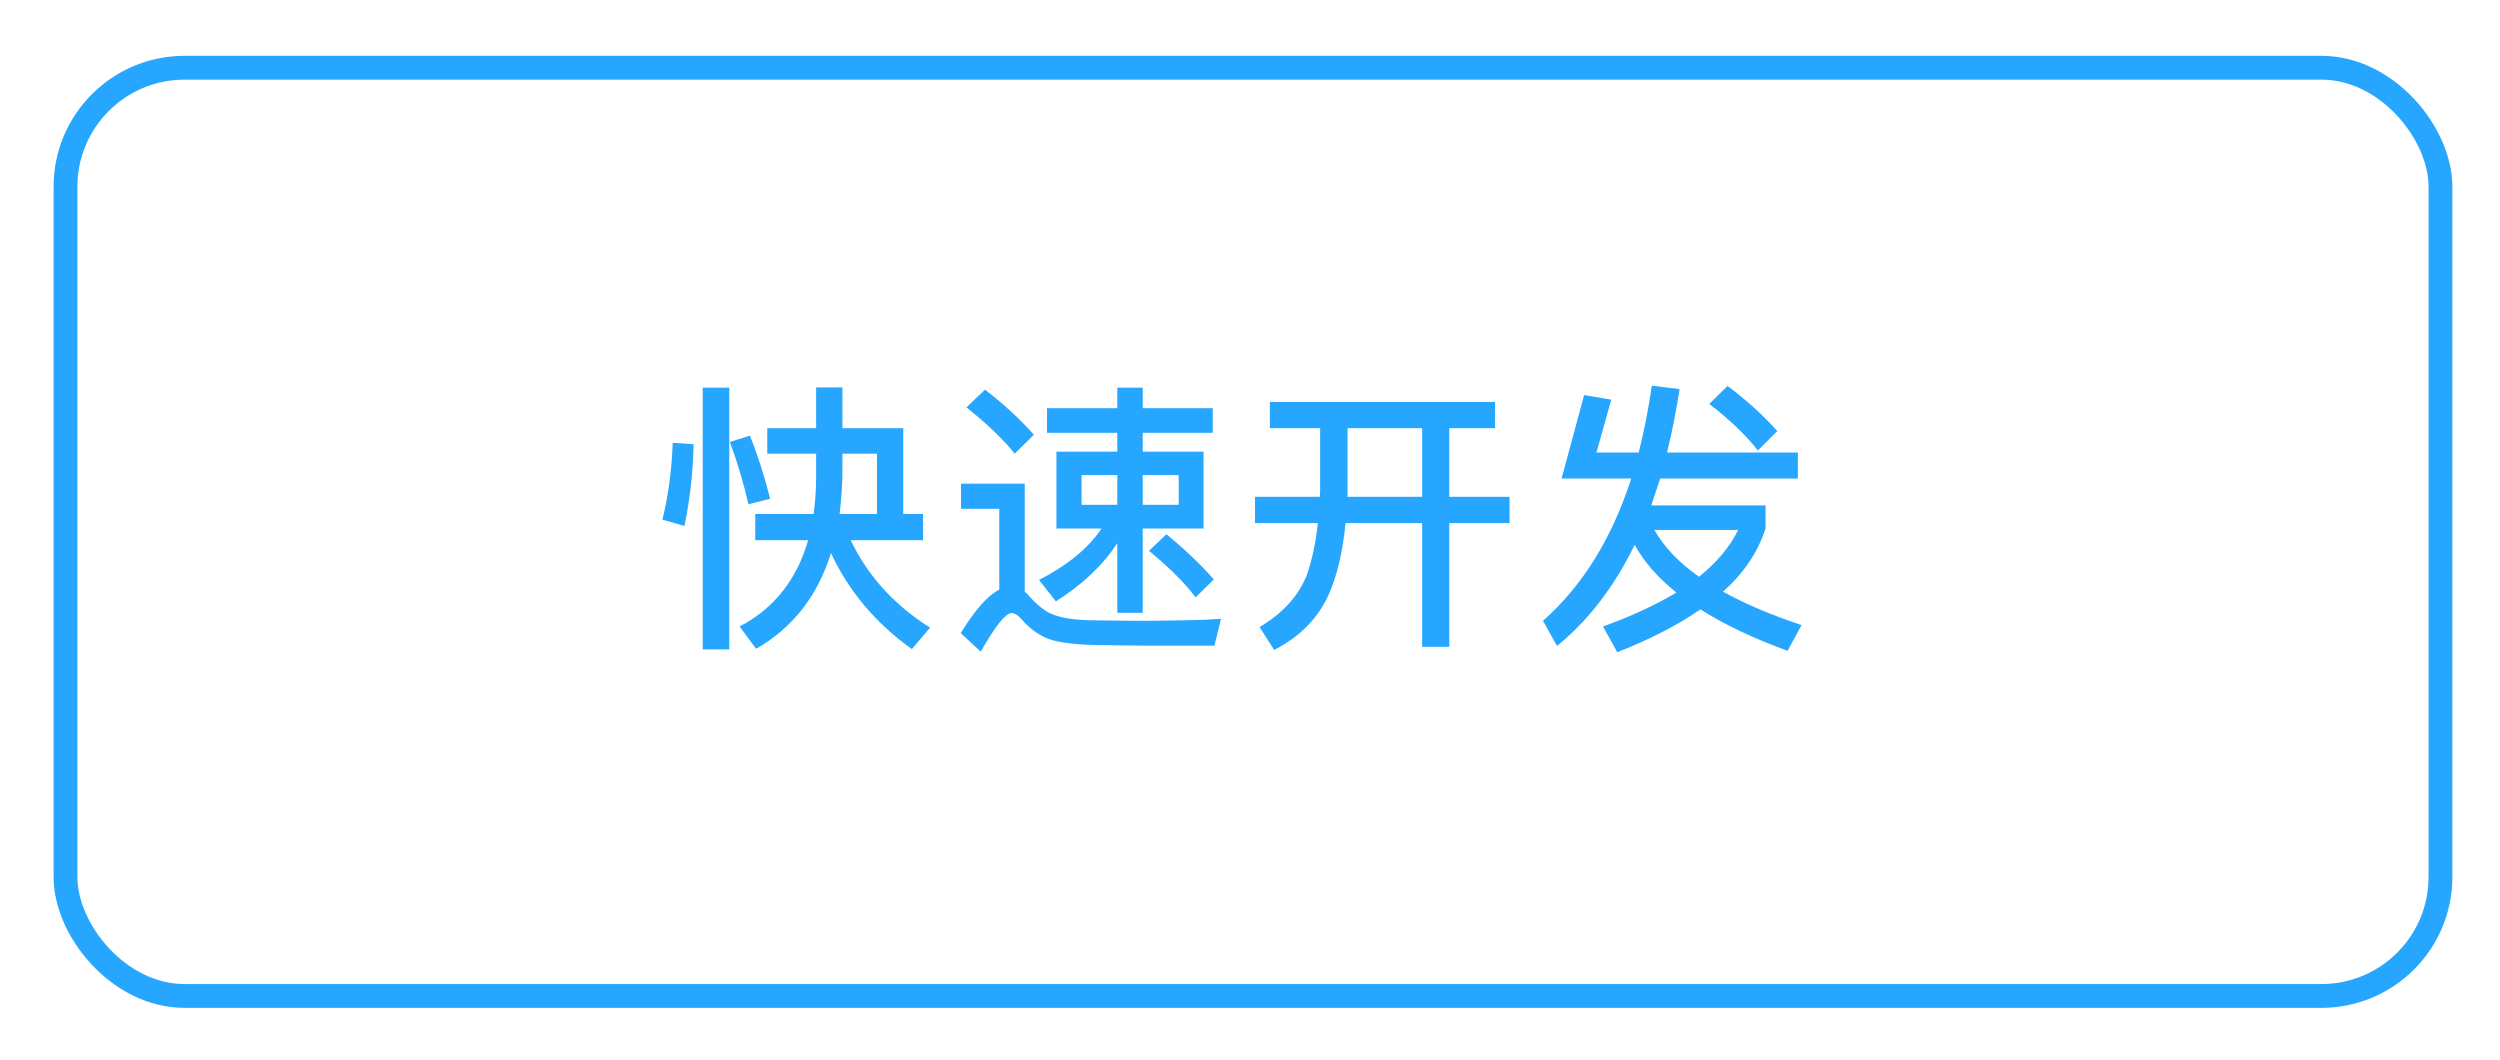 <svg xmlns="http://www.w3.org/2000/svg" xmlns:xlink="http://www.w3.org/1999/xlink" preserveAspectRatio="xMidYMid" width="210" height="89" viewBox="0 0 210 89">
  <defs>
    <style>
      .cls-1, .cls-2 {
        fill: #26a6ff;
      }

      .cls-1 {
        stroke: #26a6ff;
        stroke-linejoin: round;
        stroke-width: 2px;
        fill-opacity: 0;
      }

      .cls-2 {
        fill-rule: evenodd;
      }
    </style>
  </defs>
  <g>
    <rect x="5.5" y="5.69" width="199.5" height="77.97" rx="10" ry="10" class="cls-1"/>
    <path d="M138.708,42.451 L148.308,42.451 L148.308,44.371 C147.684,46.355 146.492,48.131 144.732,49.699 C146.540,50.707 148.740,51.643 151.332,52.507 L150.156,54.667 C147.292,53.626 144.852,52.467 142.836,51.187 C140.948,52.498 138.620,53.698 135.852,54.787 L134.652,52.627 C137.036,51.763 139.092,50.811 140.820,49.771 C139.252,48.523 138.084,47.187 137.316,45.763 C135.588,49.299 133.412,52.131 130.788,54.259 L129.612,52.147 C132.924,49.219 135.396,45.235 137.028,40.195 L131.172,40.195 L133.068,33.187 L135.348,33.571 L134.100,38.011 L137.652,38.011 C138.084,36.315 138.452,34.443 138.756,32.395 L141.084,32.683 C140.812,34.491 140.460,36.267 140.028,38.011 L151.020,38.011 L151.020,40.195 L139.452,40.195 C139.404,40.371 139.156,41.123 138.708,42.451 ZM142.716,48.451 C144.236,47.219 145.332,45.907 146.004,44.515 L138.972,44.515 C139.772,45.939 141.020,47.251 142.716,48.451 ZM143.580,33.931 L145.116,32.419 C146.748,33.651 148.140,34.915 149.292,36.211 L147.660,37.843 C146.684,36.579 145.324,35.275 143.580,33.931 ZM121.740,54.331 L119.460,54.331 L119.460,43.939 L113.028,43.939 C112.788,46.371 112.316,48.371 111.612,49.939 C110.700,51.955 109.172,53.506 107.028,54.595 L105.804,52.675 C107.724,51.539 109.036,50.107 109.740,48.379 C110.188,47.163 110.508,45.683 110.700,43.939 L105.420,43.939 L105.420,41.731 L110.868,41.731 L110.892,41.203 L110.892,35.971 L106.668,35.971 L106.668,33.763 L125.580,33.763 L125.580,35.971 L121.740,35.971 L121.740,41.731 L126.804,41.731 L126.804,43.939 L121.740,43.939 L121.740,54.331 ZM119.460,35.971 L113.196,35.971 L113.196,41.467 L113.172,41.731 L119.460,41.731 L119.460,35.971 ZM96.516,54.235 C95.700,54.235 94.268,54.219 92.220,54.187 C90.700,54.171 89.428,54.034 88.404,53.779 C87.460,53.491 86.620,52.930 85.884,52.099 C85.548,51.699 85.244,51.499 84.972,51.499 C84.476,51.499 83.612,52.579 82.380,54.739 L80.700,53.179 C81.900,51.227 82.980,50.011 83.940,49.531 L83.940,42.739 L80.724,42.739 L80.724,40.627 L86.076,40.627 L86.076,49.699 C86.204,49.795 86.324,49.915 86.436,50.059 C86.996,50.699 87.572,51.179 88.164,51.499 C88.916,51.851 89.980,52.051 91.356,52.099 C93.148,52.131 94.764,52.147 96.204,52.147 C96.956,52.147 98.148,52.131 99.780,52.099 C100.836,52.083 101.764,52.043 102.564,51.979 L102.012,54.235 L96.516,54.235 ZM96.516,46.267 L97.980,44.875 C99.484,46.107 100.812,47.371 101.964,48.667 L100.428,50.179 C99.564,49.011 98.260,47.707 96.516,46.267 ZM95.988,37.939 L101.100,37.939 L101.100,44.395 L95.988,44.395 L95.988,51.475 L93.852,51.475 L93.852,45.619 C92.652,47.475 90.932,49.107 88.692,50.515 L87.276,48.715 C89.676,47.483 91.428,46.043 92.532,44.395 L88.740,44.395 L88.740,37.939 L93.852,37.939 L93.852,36.355 L87.948,36.355 L87.948,34.291 L93.852,34.291 L93.852,32.563 L95.988,32.563 L95.988,34.291 L101.868,34.291 L101.868,36.355 L95.988,36.355 L95.988,37.939 ZM95.988,42.403 L99.012,42.403 L99.012,39.907 L95.988,39.907 L95.988,42.403 ZM93.852,39.907 L90.852,39.907 L90.852,42.403 L93.852,42.403 L93.852,39.907 ZM81.180,34.219 L82.740,32.731 C84.356,33.979 85.724,35.243 86.844,36.523 L85.236,38.107 C84.260,36.891 82.908,35.595 81.180,34.219 ZM76.596,54.523 C73.556,52.347 71.292,49.659 69.804,46.459 C68.668,50.075 66.572,52.755 63.516,54.499 L62.124,52.627 C65.004,51.123 66.924,48.707 67.884,45.379 L63.444,45.379 L63.444,43.171 L68.340,43.171 C68.484,42.163 68.556,41.107 68.556,40.003 L68.556,38.107 L64.452,38.107 L64.452,35.971 L68.556,35.971 L68.556,32.539 L70.764,32.539 L70.764,35.971 L75.876,35.971 L75.876,43.171 L77.532,43.171 L77.532,45.379 L71.460,45.379 C72.900,48.387 75.124,50.835 78.132,52.723 L76.596,54.523 ZM73.668,43.171 L73.668,38.107 L70.764,38.107 L70.764,39.499 C70.764,40.667 70.684,41.891 70.524,43.171 L73.668,43.171 ZM62.868,42.355 C62.468,40.595 61.948,38.851 61.308,37.123 L62.988,36.595 C63.628,38.163 64.196,39.931 64.692,41.899 L62.868,42.355 ZM59.028,32.563 L61.260,32.563 L61.260,54.547 L59.028,54.547 L59.028,32.563 ZM55.644,43.651 C56.140,41.619 56.428,39.467 56.508,37.195 L58.260,37.315 C58.212,39.683 57.956,41.971 57.492,44.179 L55.644,43.651 Z" class="cls-2"/>
  </g>
</svg>
